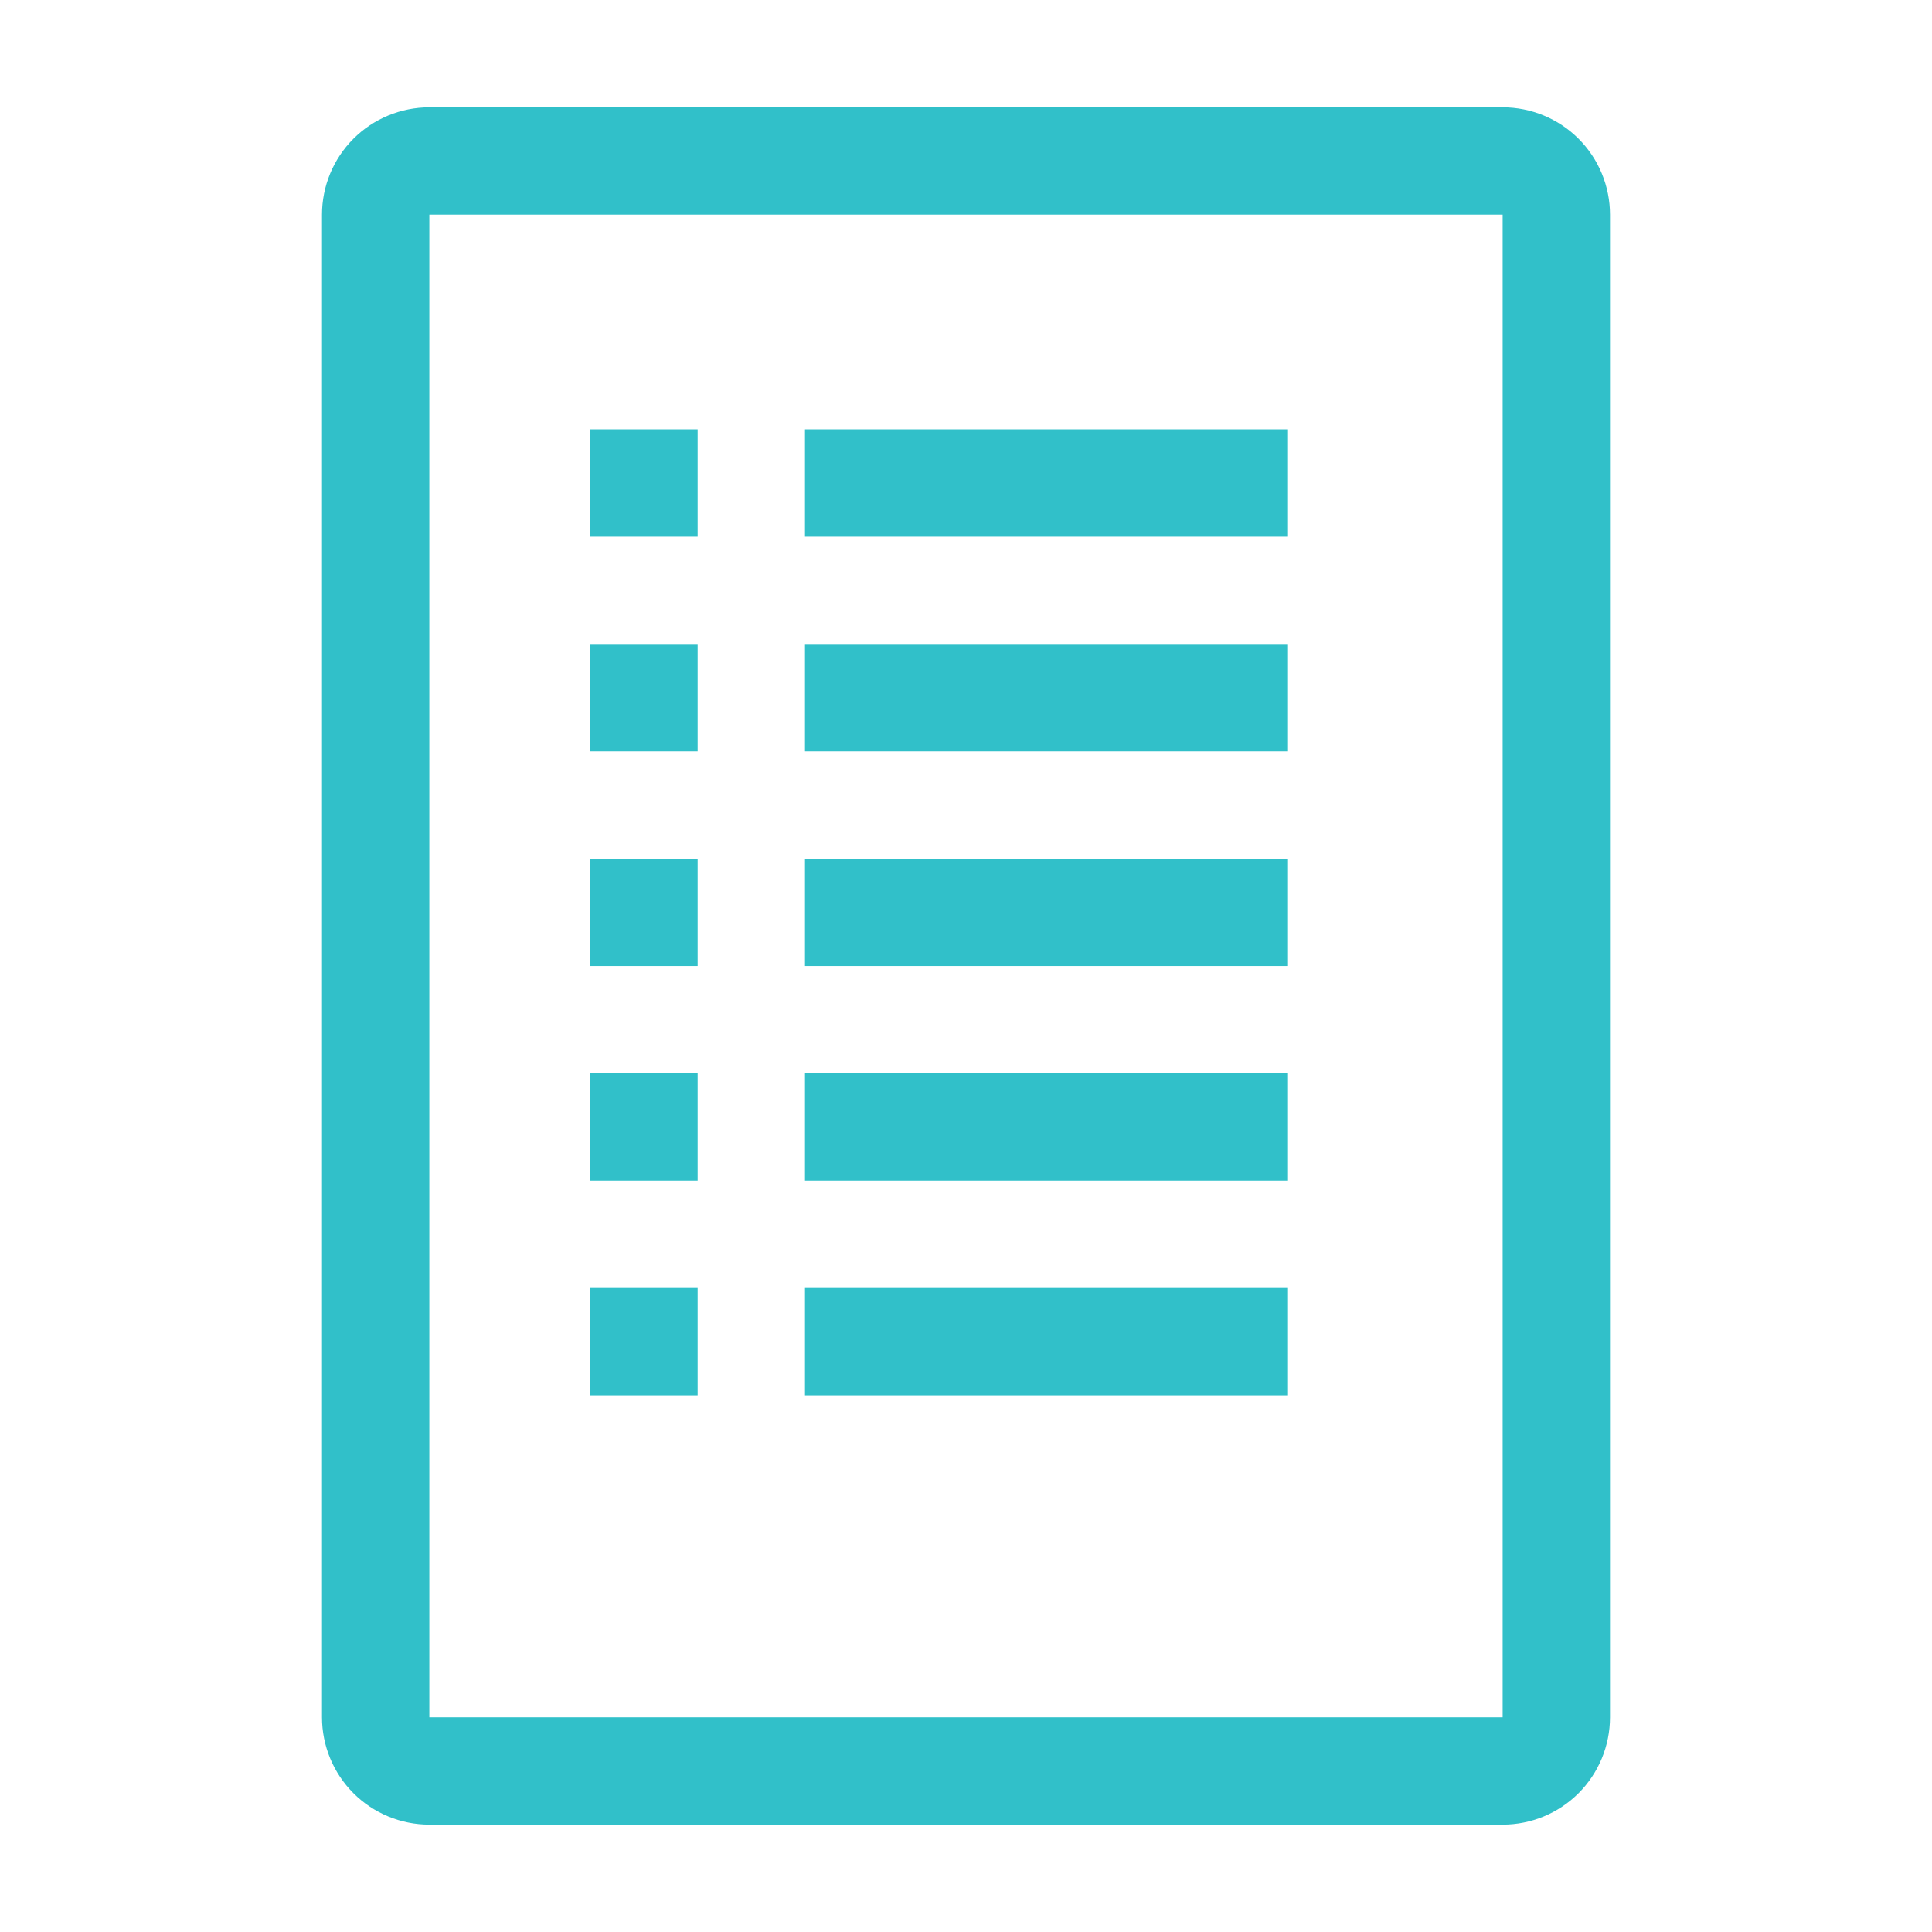 <svg width="48" height="48" viewBox="0 0 48 48" fill="none" xmlns="http://www.w3.org/2000/svg">
<g clip-path="url(#clip0_766_118)">
<path d="M20 10.666H32V13.333H20V10.666Z" fill="#31C0C9"/>
<path d="M20 16H32V18.667H20V16Z" fill="#31C0C9"/>
<path d="M20 21.334H32V24.001H20V21.334Z" fill="#31C0C9"/>
<path d="M20 26.666H32V29.333H20V26.666Z" fill="#31C0C9"/>
<path d="M20 32H32V34.667H20V32Z" fill="#31C0C9"/>
<path d="M14.667 10.666H17.333V13.333H14.667V10.666Z" fill="#31C0C9"/>
<path d="M14.667 16H17.333V18.667H14.667V16Z" fill="#31C0C9"/>
<path d="M14.667 21.334H17.333V24.001H14.667V21.334Z" fill="#31C0C9"/>
<path d="M14.667 26.666H17.333V29.333H14.667V26.666Z" fill="#31C0C9"/>
<path d="M14.667 32H17.333V34.667H14.667V32Z" fill="#31C0C9"/>
<path d="M37.333 2.666H10.667C9.959 2.666 9.281 2.947 8.781 3.447C8.281 3.947 8 4.625 8 5.333V42.666C8 43.373 8.281 44.051 8.781 44.552C9.281 45.052 9.959 45.333 10.667 45.333H37.333C38.041 45.333 38.719 45.052 39.219 44.552C39.719 44.051 40 43.373 40 42.666V5.333C40 4.625 39.719 3.947 39.219 3.447C38.719 2.947 38.041 2.666 37.333 2.666ZM37.333 42.666H10.667V5.333H37.333V42.666Z" fill="#31C0C9"/>
</g>
<defs>
<clipPath id="clip0_766_118">
<rect width="48" height="48" fill="white"/>
</clipPath>
</defs>
</svg>
